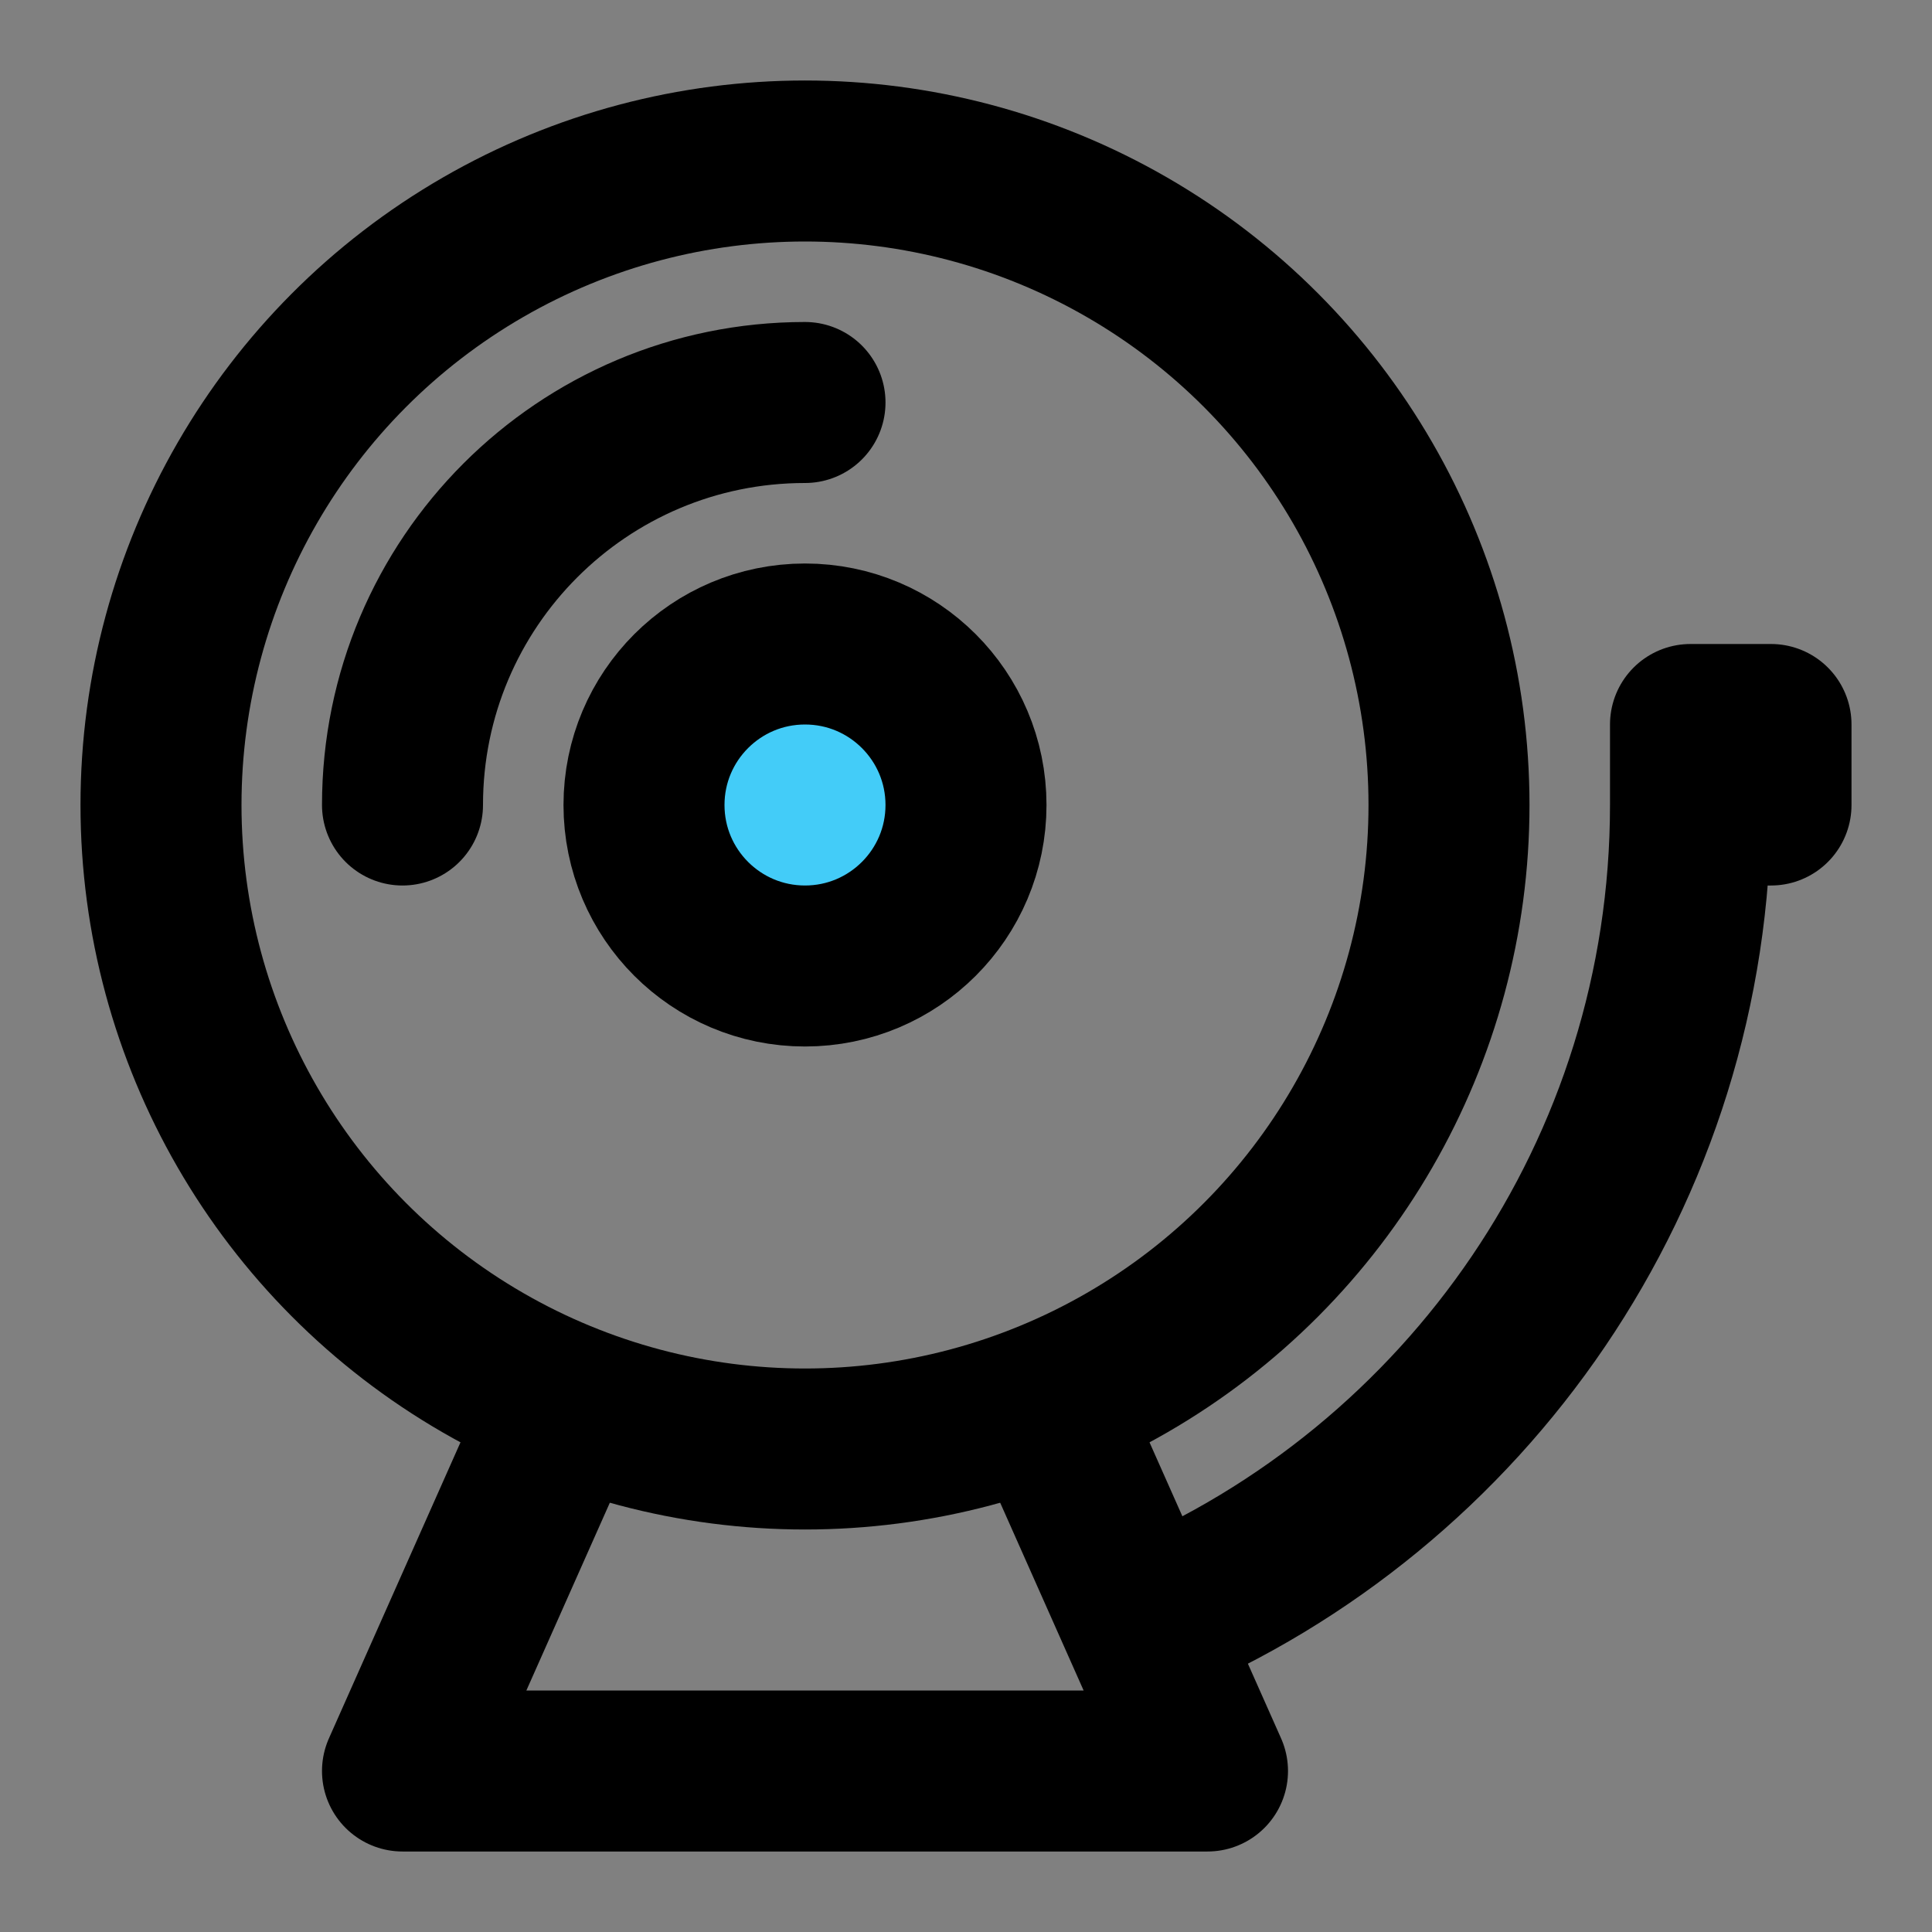 <svg viewBox="0 0 48 48" fill="none" xmlns="http://www.w3.org/2000/svg"><rect x="0" y="0" width="48" height="48" fill="#808080" stroke="none"/><rect fill="white" fill-opacity="0.01"/><circle cx="20" cy="20" r="16" fill="none" stroke="currentColor" stroke-width="4" stroke-linecap="round" stroke-linejoin="round"/><path d="M44 18V20H42V18H44Z" fill="none"/><path d="M42 20H44V18H42V20ZM42 20C42 29.137 36.43 36.973 28.5 40.298" stroke="currentColor" stroke-width="4" stroke-linecap="round" stroke-linejoin="round"/><path d="M14 35L10 44H30L26 35" stroke="currentColor" stroke-width="4" stroke-linecap="round" stroke-linejoin="round"/><circle cx="20" cy="20" r="4" fill="#43CCF8" stroke="currentColor" stroke-width="4" stroke-linecap="round" stroke-linejoin="round"/><path d="M10 20C10 14.477 14.477 10 20 10" stroke="currentColor" stroke-width="4" stroke-linecap="round" stroke-linejoin="round"/></svg>